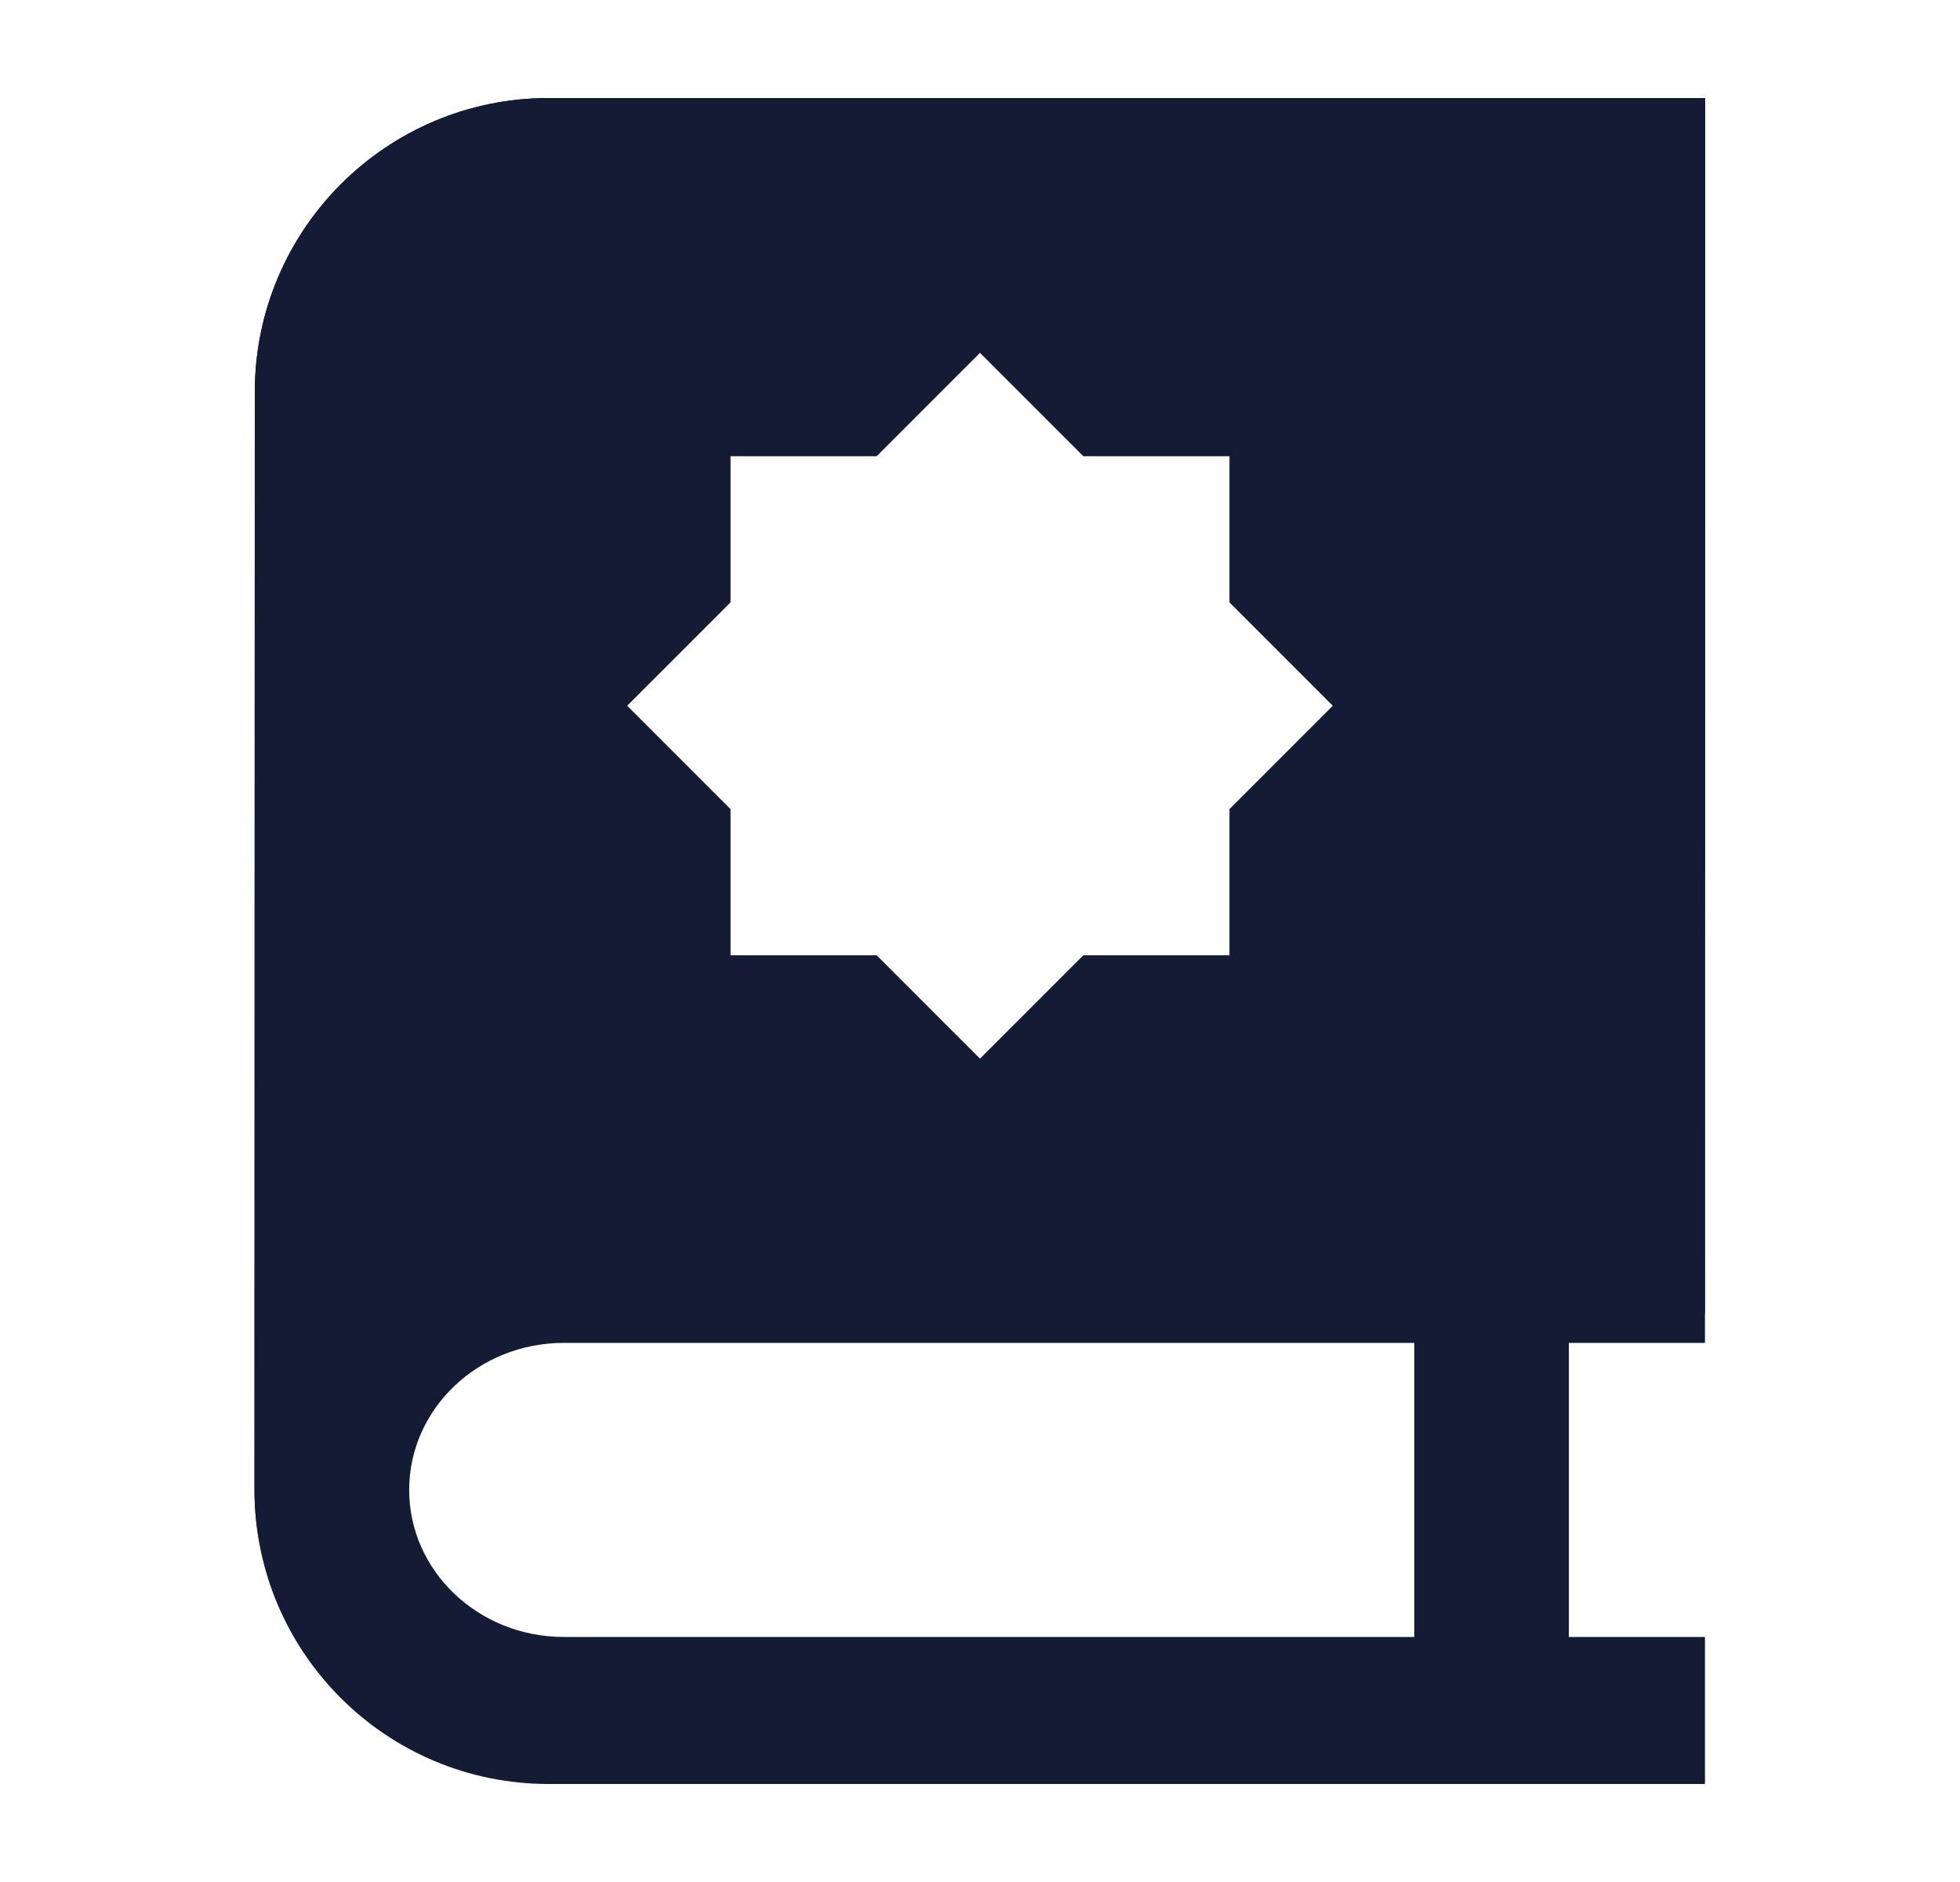 <svg width="25" height="24" viewBox="0 0 25 24" fill="none" xmlns="http://www.w3.org/2000/svg">
<path fill-rule="evenodd" clip-rule="evenodd" d="M3.25 5C3.25 2.929 4.929 1.25 7 1.25H21.75L21.747 16.75H19.748V21.25H20.997V22.75H6.996C4.925 22.75 3.246 21.071 3.246 19L3.25 5C3.25 5 3.25 5 3.25 5ZM4.747 15.999L4.75 5C4.75 3.758 5.757 2.75 7 2.75H20.25L20.248 15.25H6.996C6.152 15.25 5.374 15.529 4.747 15.999ZM4.746 18.999L4.746 19C4.746 19 4.746 19 4.746 19C4.746 20.242 5.754 21.25 6.996 21.25H18.248V16.75H6.996C5.754 16.75 4.747 17.757 4.746 18.999C4.746 18.999 4.746 18.999 4.746 18.999Z" fill="#141B34"/>
<path fill-rule="evenodd" clip-rule="evenodd" d="M7 1.25C4.929 1.25 3.25 2.929 3.25 5L3.246 19C3.246 21.071 5.012 22.75 7.19 22.75H21.747V20.875H20.011V17.125H21.747L21.75 1.25H7ZM7.191 17.125H18.039V20.875H7.191C6.102 20.875 5.219 20.035 5.219 19V18.999C5.22 17.964 6.102 17.125 7.191 17.125ZM12.5 4.5L13.818 5.818H15.682V7.682L17 9L15.682 10.318V12.182H13.818L12.5 13.5L11.182 12.182H9.318V10.318L8 9L9.318 7.682V5.818H11.182L12.5 4.5Z" fill="#141B34"/>
</svg>
